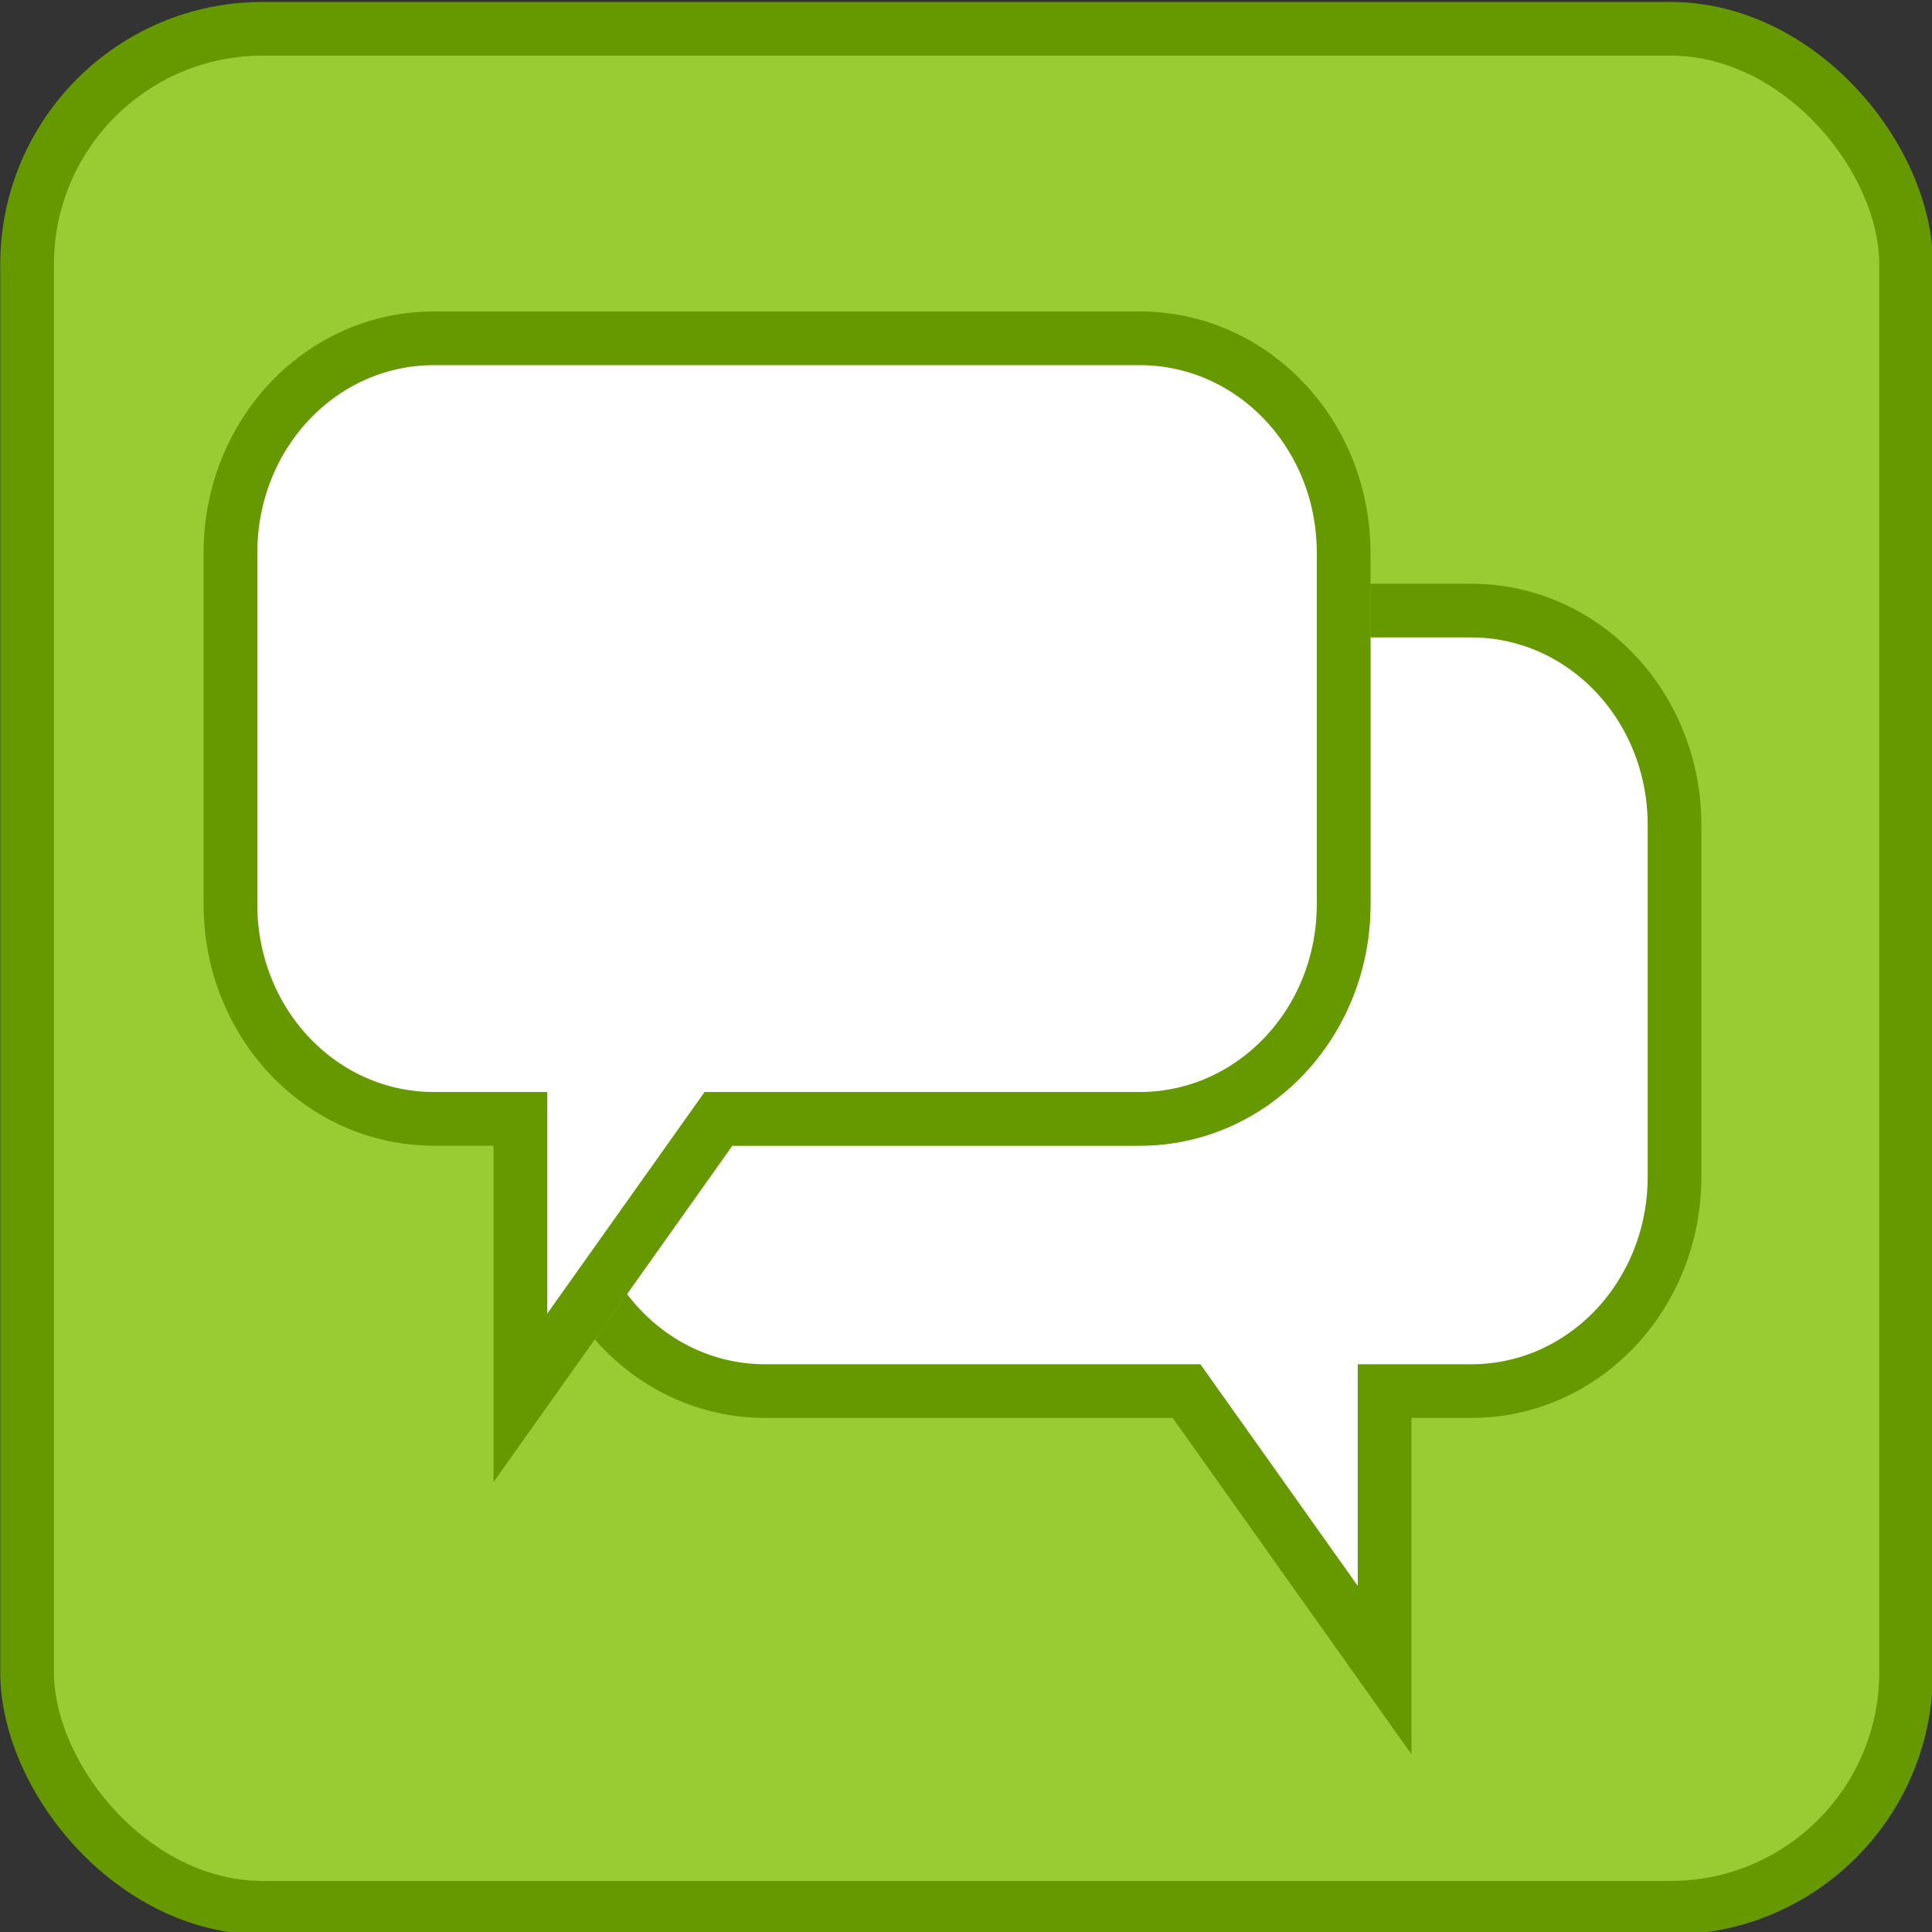 <?xml version="1.0" encoding="UTF-8" standalone="no"?>
<svg
   xmlns:dc="http://purl.org/dc/elements/1.1/"
   xmlns:cc="http://creativecommons.org/ns#"
   xmlns:rdf="http://www.w3.org/1999/02/22-rdf-syntax-ns#"
   xmlns:svg="http://www.w3.org/2000/svg"
   xmlns="http://www.w3.org/2000/svg"
   xmlns:xlink="http://www.w3.org/1999/xlink"
   xmlns:sodipodi="http://sodipodi.sourceforge.net/DTD/sodipodi-0.dtd"
   xmlns:inkscape="http://www.inkscape.org/namespaces/inkscape"
   version="1.1"
   x="0px"
   y="0px"
   width="360"
   height="360"
   viewBox="0 0 360 360"
   xml:space="preserve"
   id="svg2"
   inkscape:version="1.0.1 (3bc2e813f5, 2020-09-07)"
   sodipodi:docname="bruno-muc-active.svg"><rect x="0" y="0" width="360" height="360" fill="#333333" stroke="none"/><defs
   id="defs9"><linearGradient
     id="linearGradient5475"><stop
       style="stop-color:#ff4c2f;stop-opacity:1;"
       offset="0"
       id="stop5477" /><stop
       style="stop-color:#d91b1c;stop-opacity:1;"
       offset="1"
       id="stop5479" /></linearGradient><filter
     id="filter5171"
     inkscape:label="Specular light"
     inkscape:menu="ABCs"
     inkscape:menu-tooltip="Basic specular bevel to use for building textures"
     color-interpolation-filters="sRGB"><feGaussianBlur
       id="feGaussianBlur5173"
       result="result0"
       in="SourceAlpha"
       stdDeviation="6" /><feSpecularLighting
       id="feSpecularLighting5175"
       specularExponent="25"
       specularConstant="1"
       surfaceScale="10"
       lighting-color="#ffffff"
       result="result1"
       in="result0"><feDistantLight
         id="feDistantLight5177"
         azimuth="235"
         elevation="45" /></feSpecularLighting><feComposite
       k4="0"
       k1="0"
       id="feComposite5179"
       in2="result1"
       k3="1"
       k2="1"
       operator="arithmetic"
       result="result4"
       in="SourceGraphic" /><feComposite
       id="feComposite5181"
       in2="SourceAlpha"
       operator="in"
       result="result2"
       in="result4" /></filter><filter
     color-interpolation-filters="sRGB"
     id="filter5439"
     inkscape:label="Drop shadow"
     width="1.5"
     height="1.5"
     x="-0.25"
     y="-0.25"><feGaussianBlur
       id="feGaussianBlur5441"
       in="SourceAlpha"
       stdDeviation="5"
       result="blur" /><feColorMatrix
       id="feColorMatrix5443"
       result="bluralpha"
       type="matrix"
       values="1 0 0 0 0 0 1 0 0 0 0 0 1 0 0 0 0 0 0.6 0 " /><feOffset
       id="feOffset5445"
       in="bluralpha"
       dx="0"
       dy="4"
       result="offsetBlur" /><feMerge
       id="feMerge5447"><feMergeNode
         id="feMergeNode5449"
         in="offsetBlur" /><feMergeNode
         id="feMergeNode5451"
         in="SourceGraphic" /></feMerge></filter><clipPath
     clipPathUnits="userSpaceOnUse"
     id="clipPath5372"><circle
       style="fill:none;stroke:#000000;stroke-width:1;stroke-linecap:square;stroke-linejoin:miter;stroke-miterlimit:4;stroke-dasharray:none;stroke-opacity:1"
       id="path5374"
       transform="matrix(0.877,0,0,0.893,-5.306,167.157)"
       cx="280.076"
       cy="779.514"
       r="63.243" /></clipPath><linearGradient
     id="linearGradient5467"><stop
       style="stop-color:#1a1a1a;stop-opacity:1;"
       offset="0"
       id="stop5469" /><stop
       style="stop-color:#000000;stop-opacity:1;"
       offset="1"
       id="stop5471" /></linearGradient><radialGradient
     inkscape:collect="always"
     xlink:href="#linearGradient5467"
     id="radialGradient4243"
     gradientUnits="userSpaceOnUse"
     gradientTransform="matrix(1.567,-0.009,0.006,0.988,-140.252,12.878)"
     cx="238.389"
     cy="879.164"
     fx="238.389"
     fy="879.164"
     r="64.877" /><linearGradient
     id="linearGradient3892"><stop
       style="stop-color:#1a1a1a;stop-opacity:1;"
       offset="0"
       id="stop3894" /><stop
       style="stop-color:#000000;stop-opacity:1;"
       offset="1"
       id="stop3896" /></linearGradient><mask
     maskUnits="userSpaceOnUse"
     id="mask4163"><g
       id="g4165"><path
         style="fill:url(#linearGradient4173);fill-opacity:1;stroke:none"
         d="m 238.085,888.177 v 39.561 c 5.468,-8.609 11.21,-17.53 13.94,-27.693 -2.182,-3.645 -7.103,-7.912 -13.94,-11.868 z"
         id="path4167"
         inkscape:connector-curvature="0"
         sodipodi:nodetypes="cccc" /><path
         style="fill:none;stroke:url(#linearGradient4175);stroke-width:1;stroke-linecap:butt;stroke-linejoin:round;stroke-miterlimit:4;stroke-dasharray:none;stroke-opacity:1"
         d="m 238.085,885.535 v 46.606"
         id="path4169"
         inkscape:connector-curvature="0"
         sodipodi:nodetypes="cc"
         clip-path="url(#clipPath4051)" /><path
         sodipodi:nodetypes="cccc"
         inkscape:connector-curvature="0"
         id="path4171"
         d="m 238.085,888.177 v 39.561 c -5.468,-8.609 -11.21,-17.53 -13.94,-27.693 2.182,-3.645 7.103,-7.912 13.94,-11.868 z"
         style="fill:url(#linearGradient4177);fill-opacity:1;stroke:none" /></g></mask><linearGradient
     inkscape:collect="always"
     xlink:href="#linearGradient4114"
     id="linearGradient4173"
     gradientUnits="userSpaceOnUse"
     x1="243.361"
     y1="900.043"
     x2="247.628"
     y2="893.636" /><linearGradient
     id="linearGradient4114"><stop
       style="stop-color:#000000;stop-opacity:1;"
       offset="0"
       id="stop4116" /><stop
       id="stop4199"
       offset="0.5"
       style="stop-color:#b67800;stop-opacity:1;" /><stop
       style="stop-color:#fcaf1c;stop-opacity:1;"
       offset="1"
       id="stop4118" /></linearGradient><linearGradient
     inkscape:collect="always"
     xlink:href="#linearGradient4059"
     id="linearGradient4175"
     gradientUnits="userSpaceOnUse"
     x1="237.836"
     y1="888.36"
     x2="237.957"
     y2="927.429" /><linearGradient
     id="linearGradient4059"><stop
       style="stop-color:#feb82c;stop-opacity:1;"
       offset="0"
       id="stop4061" /><stop
       style="stop-color:#f3b417;stop-opacity:1;"
       offset="1"
       id="stop4063" /></linearGradient><clipPath
     clipPathUnits="userSpaceOnUse"
     id="clipPath4051"><g
       id="g4053"
       style="fill:none;stroke:#ffffff"><path
         style="fill:none;stroke:#ffffff;stroke-width:0.533;stroke-linecap:butt;stroke-linejoin:round;stroke-miterlimit:4;stroke-dasharray:none;stroke-opacity:1"
         d="m 238.085,888.177 v 39.561 c 5.468,-8.609 11.21,-17.53 13.94,-27.693 -2.182,-3.645 -7.103,-7.912 -13.94,-11.868 z"
         id="path4055"
         inkscape:connector-curvature="0"
         sodipodi:nodetypes="cccc" /><path
         sodipodi:nodetypes="cccc"
         inkscape:connector-curvature="0"
         id="path4057"
         d="m 238.085,888.177 v 39.561 c -5.468,-8.609 -11.21,-17.53 -13.94,-27.693 2.182,-3.645 7.103,-7.912 13.94,-11.868 z"
         style="fill:none;stroke:#ffffff;stroke-width:0.533;stroke-linecap:butt;stroke-linejoin:round;stroke-miterlimit:4;stroke-dasharray:none;stroke-opacity:1" /></g></clipPath><linearGradient
     inkscape:collect="always"
     xlink:href="#linearGradient4122"
     id="linearGradient4177"
     gradientUnits="userSpaceOnUse"
     x1="231.305"
     y1="899.917"
     x2="228.286"
     y2="892.883" /><linearGradient
     id="linearGradient4122"><stop
       style="stop-color:#f3b417;stop-opacity:1;"
       offset="0"
       id="stop4124" /><stop
       style="stop-color:#fcaf1c;stop-opacity:1;"
       offset="1"
       id="stop4126" /></linearGradient><linearGradient
     inkscape:collect="always"
     xlink:href="#linearGradient4059"
     id="linearGradient4239"
     gradientUnits="userSpaceOnUse"
     x1="237.836"
     y1="888.36"
     x2="237.957"
     y2="927.429" /><linearGradient
     id="linearGradient3921"><stop
       style="stop-color:#feb82c;stop-opacity:1;"
       offset="0"
       id="stop3923" /><stop
       style="stop-color:#f3b417;stop-opacity:1;"
       offset="1"
       id="stop3925" /></linearGradient><clipPath
     clipPathUnits="userSpaceOnUse"
     id="clipPath3927"><g
       id="g3929"
       style="fill:none;stroke:#ffffff"><path
         style="fill:none;stroke:#ffffff;stroke-width:0.533;stroke-linecap:butt;stroke-linejoin:round;stroke-miterlimit:4;stroke-dasharray:none;stroke-opacity:1"
         d="m 238.085,888.177 v 39.561 c 5.468,-8.609 11.21,-17.53 13.94,-27.693 -2.182,-3.645 -7.103,-7.912 -13.94,-11.868 z"
         id="path3931"
         inkscape:connector-curvature="0"
         sodipodi:nodetypes="cccc" /><path
         sodipodi:nodetypes="cccc"
         inkscape:connector-curvature="0"
         id="path3933"
         d="m 238.085,888.177 v 39.561 c -5.468,-8.609 -11.21,-17.53 -13.94,-27.693 2.182,-3.645 7.103,-7.912 13.94,-11.868 z"
         style="fill:none;stroke:#ffffff;stroke-width:0.533;stroke-linecap:butt;stroke-linejoin:round;stroke-miterlimit:4;stroke-dasharray:none;stroke-opacity:1" /></g></clipPath><linearGradient
     id="linearGradient4201"><stop
       id="stop4203"
       offset="0"
       style="stop-color:#986400;stop-opacity:1;" /><stop
       style="stop-color:#b67800;stop-opacity:1;"
       offset="0.74"
       id="stop4205" /><stop
       id="stop4207"
       offset="1"
       style="stop-color:#fcaf1c;stop-opacity:1;" /></linearGradient><linearGradient
     id="linearGradient3941"><stop
       style="stop-color:#f3b417;stop-opacity:1;"
       offset="0"
       id="stop3943" /><stop
       style="stop-color:#fcaf1c;stop-opacity:1;"
       offset="1"
       id="stop3945" /></linearGradient><linearGradient
     id="linearGradient4293"><stop
       style="stop-color:#e4310d;stop-opacity:1;"
       offset="0"
       id="stop4295" /><stop
       style="stop-color:#c0290b;stop-opacity:0;"
       offset="1"
       id="stop4297" /></linearGradient><linearGradient
     id="linearGradient3952"><stop
       style="stop-color:#e4310d;stop-opacity:1;"
       offset="0"
       id="stop3954" /><stop
       style="stop-color:#c0290b;stop-opacity:0;"
       offset="1"
       id="stop3956" /></linearGradient><radialGradient
     inkscape:collect="always"
     xlink:href="#linearGradient4293"
     id="radialGradient4127"
     cx="254.456"
     cy="157.432"
     fx="254.456"
     fy="157.432"
     r="13.968"
     gradientTransform="matrix(1.477,0.054,-0.031,0.842,-116.452,13.098)"
     gradientUnits="userSpaceOnUse" /><linearGradient
     id="linearGradient3959"><stop
       style="stop-color:#e4310d;stop-opacity:1;"
       offset="0"
       id="stop3961" /><stop
       style="stop-color:#c0290b;stop-opacity:0;"
       offset="1"
       id="stop3963" /></linearGradient></defs><sodipodi:namedview
   pagecolor="#3d3d3d"
   bordercolor="#666666"
   borderopacity="1"
   objecttolerance="10"
   gridtolerance="10"
   guidetolerance="10"
   inkscape:pageopacity="1"
   inkscape:pageshadow="2"
   inkscape:window-width="1920"
   inkscape:window-height="1027"
   id="namedview7"
   showgrid="false"
   inkscape:zoom="0.86325953"
   inkscape:cx="163.46723"
   inkscape:cy="179.99159"
   inkscape:window-x="0"
   inkscape:window-y="0"
   inkscape:window-maximized="1"
   inkscape:current-layer="g4442"
   showguides="true"
   inkscape:guide-bbox="true"
   inkscape:document-rotation="0"><sodipodi:guide
     orientation="1,0"
     position="-2.9301611e-06,-60"
     id="guide2983" /><sodipodi:guide
     orientation="0,1"
     position="420,360"
     id="guide2985" /><sodipodi:guide
     orientation="1,0"
     position="360,420"
     id="guide2987" /><sodipodi:guide
     orientation="0,1"
     position="-60,-4.0779618e-05"
     id="guide2989" /></sodipodi:namedview>
  
<g
   id="all_friends"
   transform="translate(-60.007,-59.998)">
  	
  	
  	
  <g
   transform="matrix(3.241,0,0,3.241,-523.401,-137.497)"
   id="g4234"
   inkscape:export-xdpi="38.889999"
   inkscape:export-ydpi="38.889999"
   inkscape:export-filename="/home/dd/src/android/yaxim/res/drawable-hdpi/available.png"><g
     transform="matrix(0.971,0,0,0.971,121.489,-228.311)"
     id="g4442"
     inkscape:export-filename="/home/dd/src/android/yaxim/res/drawable-hdpi/chat.png"
     inkscape:export-xdpi="38.889999"
     inkscape:export-ydpi="38.889999"><path
       d="m 75.824,299.592 c -7.729,0 -13.951,6.222 -13.951,13.951 v 83.354 c 0,7.729 6.222,13.951 13.951,13.951 h 83.352 c 7.729,0 13.951,-6.222 13.951,-13.951 v -83.354 c 0,-7.729 -6.222,-13.951 -13.951,-13.951 z"
       inkscape:href="#rect3450-5"
       id="path4436"
       style="fill:#83c127;fill-opacity:1;stroke:none"
       xlink:href="#rect3450-5"
       inkscape:original="M 75.824219 299.5918 C 68.094982 299.5918 61.873047 305.81373 61.873047 313.54297 L 61.873047 396.89648 C 61.873047 404.62572 68.094982 410.84766 75.824219 410.84766 L 159.17578 410.84766 C 166.90502 410.84766 173.12695 404.62572 173.12695 396.89648 L 173.12695 313.54297 C 173.12695 305.81373 166.90502 299.5918 159.17578 299.5918 L 75.824219 299.5918 z "
       inkscape:radius="0"
       sodipodi:type="inkscape:offset" /><rect
       ry="13.952"
       rx="13.952"
       y="299.591"
       x="61.872"
       height="111.256"
       width="111.256"
       id="rect3450-5"
       style="fill:#99cc33;fill-opacity:1;stroke:#669900;stroke-width:3.179;stroke-miterlimit:4;stroke-dasharray:none;stroke-opacity:1" /><path
       id="rect4220-8"
       d="m 105.584,334.039 c -6.687,0 -12.077,5.668 -12.077,12.7 v 20.815 c 0,7.031 5.391,12.7 12.077,12.7 h 24.94 l 11.725,16.515 v -16.515 h 5.118 c 6.687,0 12.05,-5.668 12.05,-12.7 v -20.815 c 0,-7.031 -5.364,-12.7 -12.05,-12.7 z"
       style="fill:#ffffff;fill-opacity:1;stroke:#669900;stroke-width:3.179;stroke-miterlimit:4;stroke-dasharray:none;stroke-opacity:1"
       inkscape:connector-curvature="0" /><path
       d="m 85.963,317.918 c -6.687,0 -12.049,5.668 -12.049,12.699 v 20.814 c 0,7.031 5.362,12.699 12.049,12.699 h 5.119 v 16.516 l 11.725,-16.516 h 24.939 c 6.687,0 12.078,-5.668 12.078,-12.699 v -20.814 c 0,-7.031 -5.392,-12.699 -12.078,-12.699 z"
       inkscape:href="#rect4220-8-4"
       id="path4438"
       style="fill:#ffffff;fill-opacity:1;stroke:#83c127;stroke-width:3.179;stroke-miterlimit:4;stroke-dasharray:none;stroke-opacity:1"
       xlink:href="#rect4220-8-4"
       inkscape:original="M 85.962891 317.91797 C 79.276337 317.91797 73.914062 323.58616 73.914062 330.61719 L 73.914062 351.43164 C 73.914062 358.46267 79.276337 364.13086 85.962891 364.13086 L 91.082031 364.13086 L 91.082031 380.64648 L 102.80664 364.13086 L 127.74609 364.13086 C 134.43264 364.13086 139.82422 358.46267 139.82422 351.43164 L 139.82422 330.61719 C 139.82422 323.58616 134.43264 317.91797 127.74609 317.91797 L 85.962891 317.91797 z "
       inkscape:radius="0"
       sodipodi:type="inkscape:offset" /><path
       d="m 85.963,317.918 c -6.687,0 -12.049,5.668 -12.049,12.699 v 20.814 c 0,7.031 5.362,12.699 12.049,12.699 h 5.119 v 16.516 l 11.725,-16.516 h 24.939 c 6.687,0 12.078,-5.668 12.078,-12.699 v -20.814 c 0,-7.031 -5.392,-12.699 -12.078,-12.699 z"
       inkscape:href="#rect4220-8-4"
       id="path4440"
       style="fill:#ffffff;fill-opacity:1;stroke:#83c127;stroke-width:0.127;stroke-miterlimit:4;stroke-dasharray:none;stroke-opacity:1"
       xlink:href="#rect4220-8-4"
       inkscape:original="M 85.962891 317.91797 C 79.276337 317.91797 73.914062 323.58616 73.914062 330.61719 L 73.914062 351.43164 C 73.914062 358.46267 79.276337 364.13086 85.962891 364.13086 L 91.082031 364.13086 L 91.082031 380.64648 L 102.80664 364.13086 L 127.74609 364.13086 C 134.43264 364.13086 139.82422 358.46267 139.82422 351.43164 L 139.82422 330.61719 C 139.82422 323.58616 134.43264 317.91797 127.74609 317.91797 L 85.962891 317.91797 z "
       inkscape:radius="0"
       sodipodi:type="inkscape:offset" /><path
       id="rect4220-8-4"
       d="m 127.747,317.918 c 6.687,0 12.077,5.668 12.077,12.7 v 20.815 c 0,7.031 -5.391,12.7 -12.077,12.7 H 102.807 l -11.725,16.515 v -16.515 h -5.118 c -6.687,0 -12.05,-5.668 -12.05,-12.7 v -20.815 c 0,-7.031 5.364,-12.7 12.05,-12.7 z"
       style="fill:#ffffff;fill-opacity:1;stroke:#669900;stroke-width:3.179;stroke-miterlimit:4;stroke-dasharray:none;stroke-opacity:1"
       inkscape:connector-curvature="0" /></g></g></g></svg>
